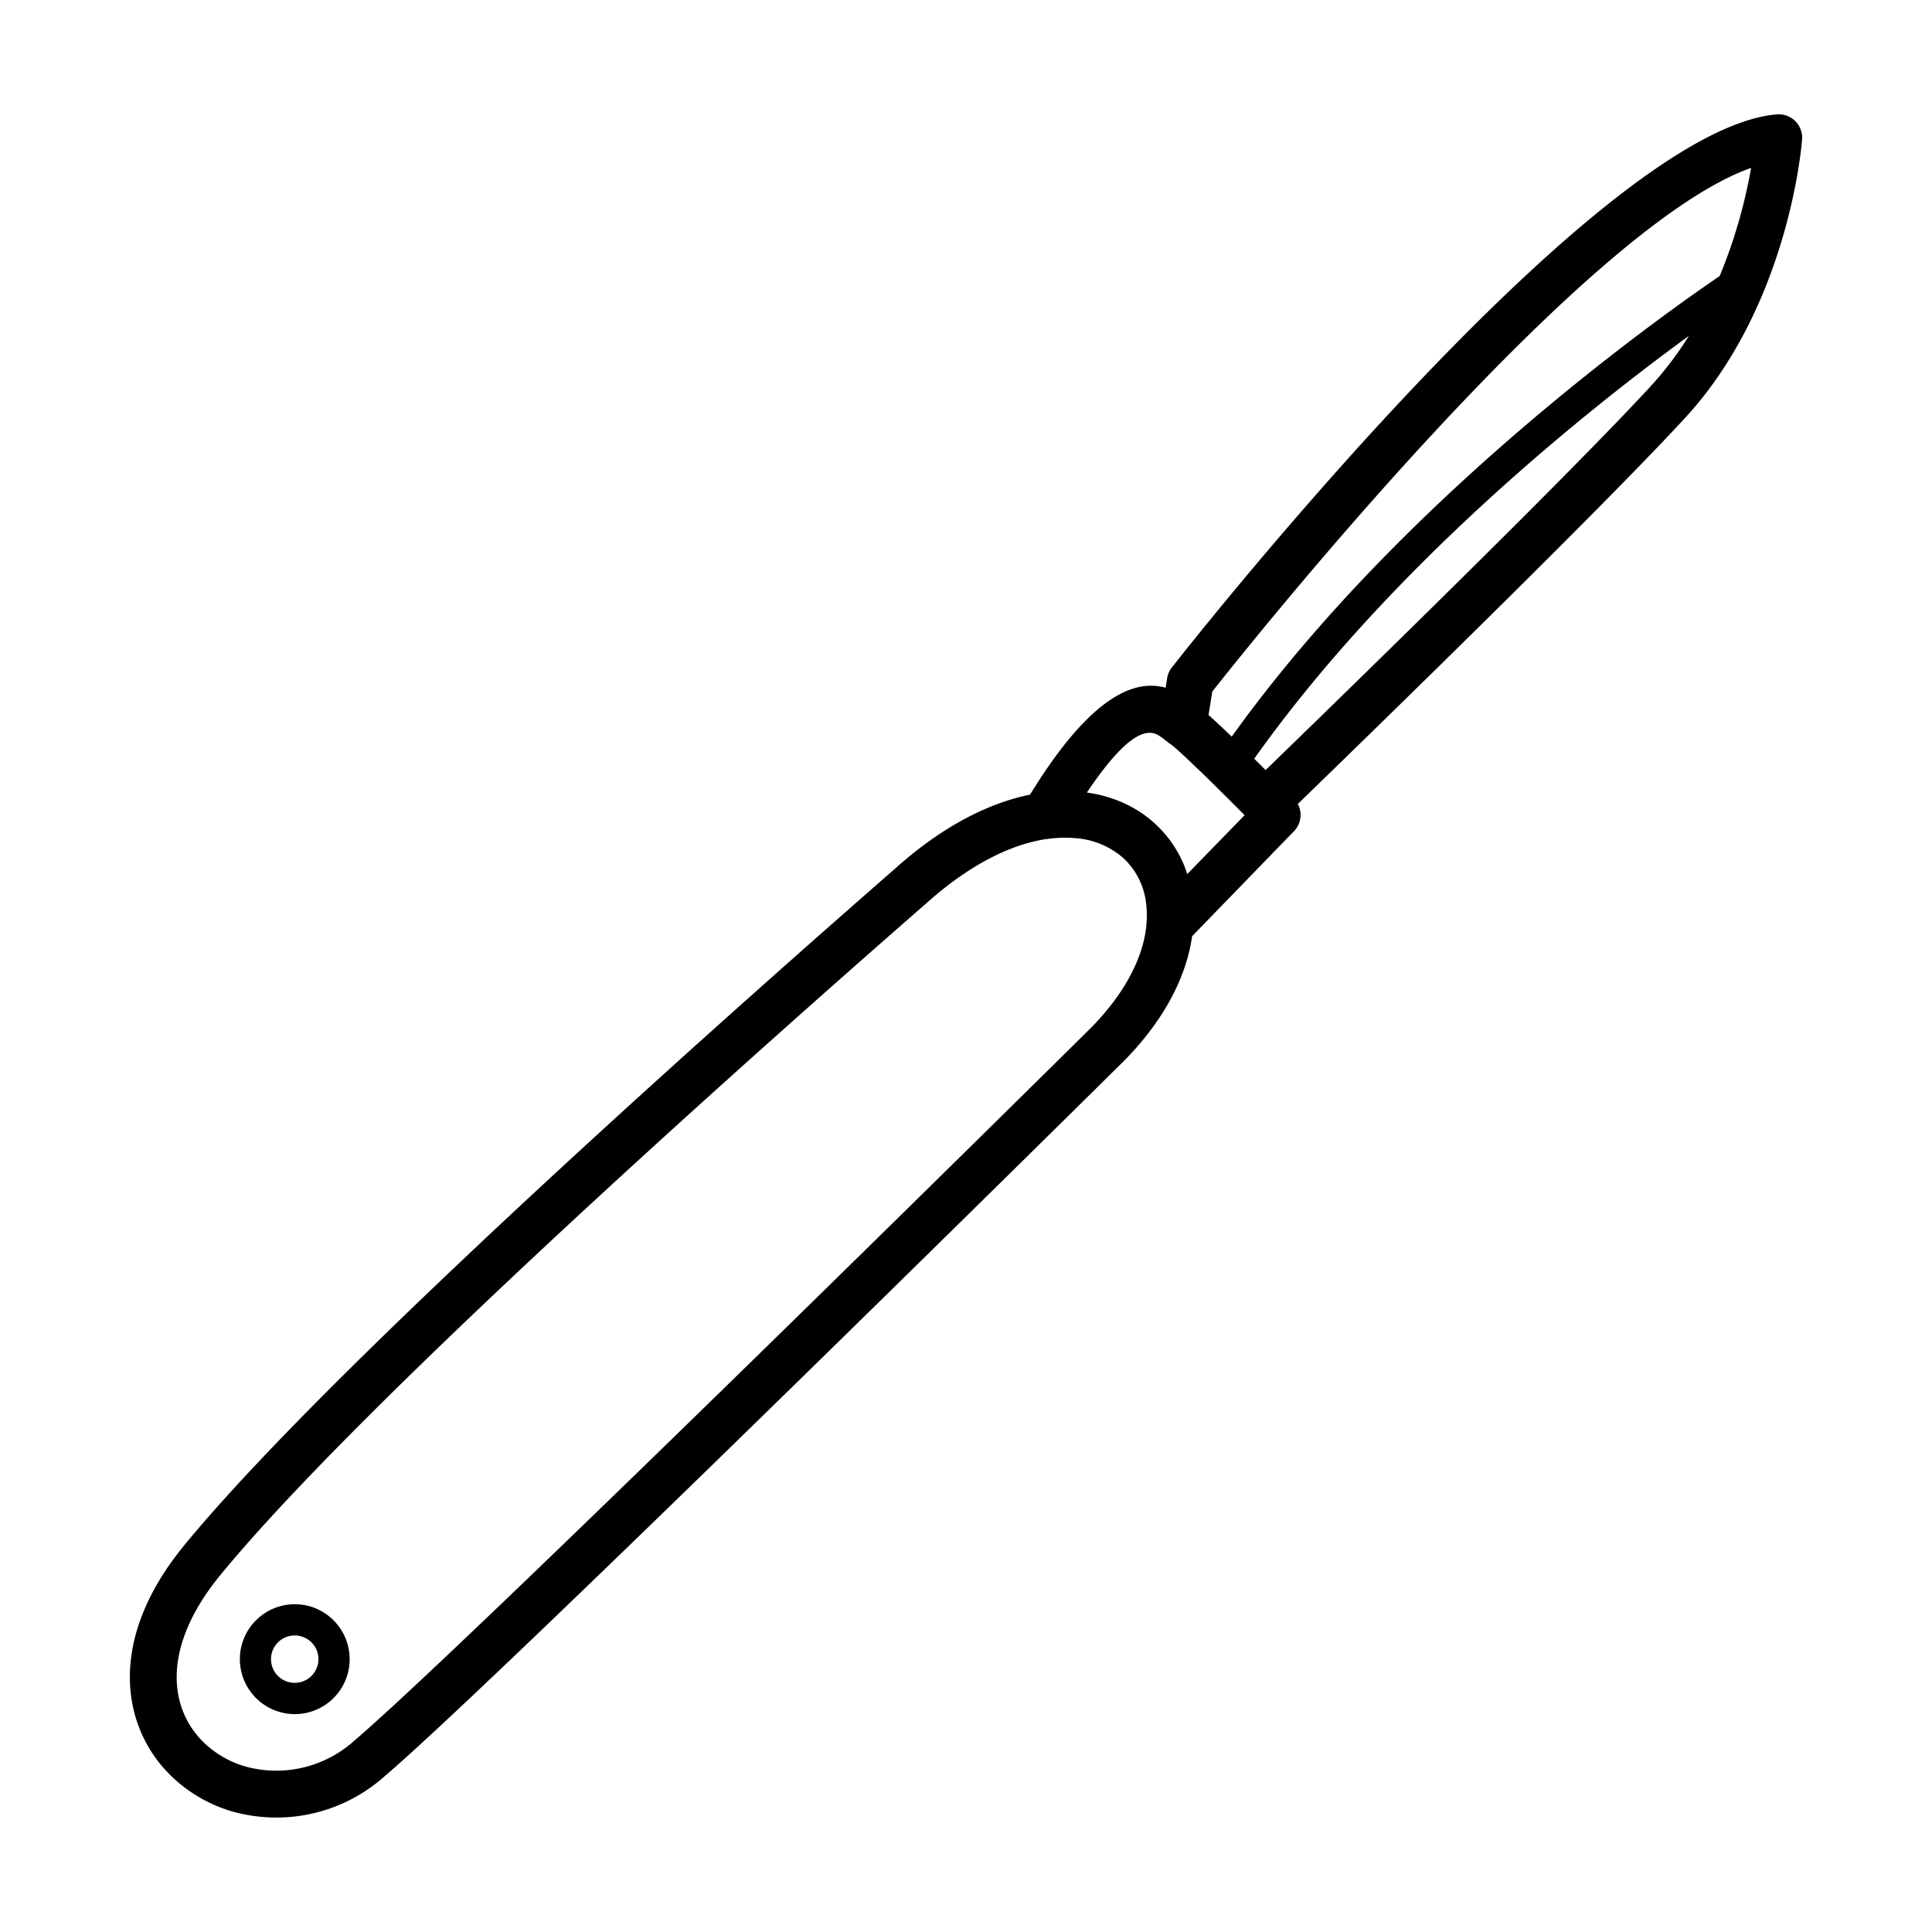 <svg id="Layer_1" data-name="Layer 1" xmlns="http://www.w3.org/2000/svg" viewBox="0 0 256 256"><title>Artboard 7</title><path d="M44.2,214.7l0,0,0,0a7.257,7.257,0,0,0-10.149-.124c-.046.039-.092.08-.135.124h0a7.278,7.278,0,0,0,0,10.294h0l0,0,0,0A7.268,7.268,0,0,0,44.2,225h0a7.278,7.278,0,0,0,0-10.294Zm-2.925,7.368h0a3.152,3.152,0,0,1-4.445,0l0,0h0a3.143,3.143,0,0,1,0-4.442h0l.079-.083a3.163,3.163,0,0,1,4.366.079l0,0h0a3.143,3.143,0,0,1,0,4.442Z"/><path d="M223.279,55.38C236.771,40.735,238.662,20,238.778,18.57a3.145,3.145,0,0,0,.006-.577,3.1,3.1,0,0,0-3.346-2.837c-24.112,2-78.162,70.735-80.11,73.222a3.076,3.076,0,0,0-.674,1.49l-.2,1.259c-3.832-1.058-9.642.575-17.967,14.168-5.345,1.082-11.314,4.027-17.428,9.4l-1.385,1.214c-11.448,10.021-72.437,63.414-93.306,88.907-6.823,8.334-8.246,16.261-6.449,22.56a17.948,17.948,0,0,0,4.826,8.008A19.45,19.45,0,0,0,30.68,240,21.549,21.549,0,0,0,51,235.333c15.451-13.179,97.68-94.506,97.917-94.74l.036-.036c5.456-5.536,8.269-11.287,9.009-16.506l13.494-13.908a3.1,3.1,0,0,0,.512-3.616C180.122,98.627,211.752,67.892,223.279,55.38ZM160.637,91.632c5.083-6.438,49.036-61.513,71.391-69.384a67.918,67.918,0,0,1-4.164,14.33c-8.634,5.884-42.441,29.989-64.653,61.032l-.732-.7c-.856-.817-1.657-1.561-2.339-2.166ZM151.909,122.4c-.008.089-.01.178-.01.266-.42,4.078-2.688,8.8-7.349,13.536-1.208,1.194-82.379,81.462-97.575,94.423a15.432,15.432,0,0,1-14.526,3.426,13.259,13.259,0,0,1-5.415-3.131,11.743,11.743,0,0,1-3.153-5.244c-1.283-4.495-.071-10.391,5.285-16.933,20.608-25.174,81.205-78.223,92.579-88.18l1.386-1.214c5.641-4.957,10.94-7.469,15.443-8.158a3.053,3.053,0,0,0,.343-.038,16.011,16.011,0,0,1,3.474-.1,10.769,10.769,0,0,1,6.5,2.685,9.641,9.641,0,0,1,2.959,5.838A12.7,12.7,0,0,1,151.909,122.4Zm5.413-6.584a15.514,15.514,0,0,0-7.886-9.149h0l-.141-.069-.112-.055-.029-.013-.142-.067-.087-.041-.056-.026-.074-.033-.07-.032-.06-.027-.084-.036-.048-.02-.1-.042-.033-.014-.113-.047-.02-.008-.127-.051-.006,0-.134-.053-.008,0-.127-.049-.022-.009-.114-.042-.036-.013-.1-.036-.051-.018-.087-.03-.065-.023-.073-.025-.08-.027-.059-.019-.095-.031-.045-.014-.11-.035-.03-.009-.125-.039-.016,0-.14-.042h0l-.285-.082-.028-.008-.115-.031-.043-.012-.1-.026q-.561-.144-1.14-.256l-.025,0-.032-.006-.315-.056-.016,0c-.166-.028-.334-.055-.5-.079,5.6-8.353,8.13-8.385,9.475-7.589a8.283,8.283,0,0,1,.869.617c.315.245.6.467.729.554l.006-.008.015.01.022.015.023.017h0l.022.017c.495.365,1.646,1.427,3.038,2.756,2.209,2.11,4.879,4.778,6.7,6.61ZM167.7,102.037l-1.508-1.5c18.09-25.509,44.3-46.345,57.589-56.026a45.323,45.323,0,0,1-5.065,6.676C207.277,63.607,175.876,94.119,167.7,102.037Z"/></svg>